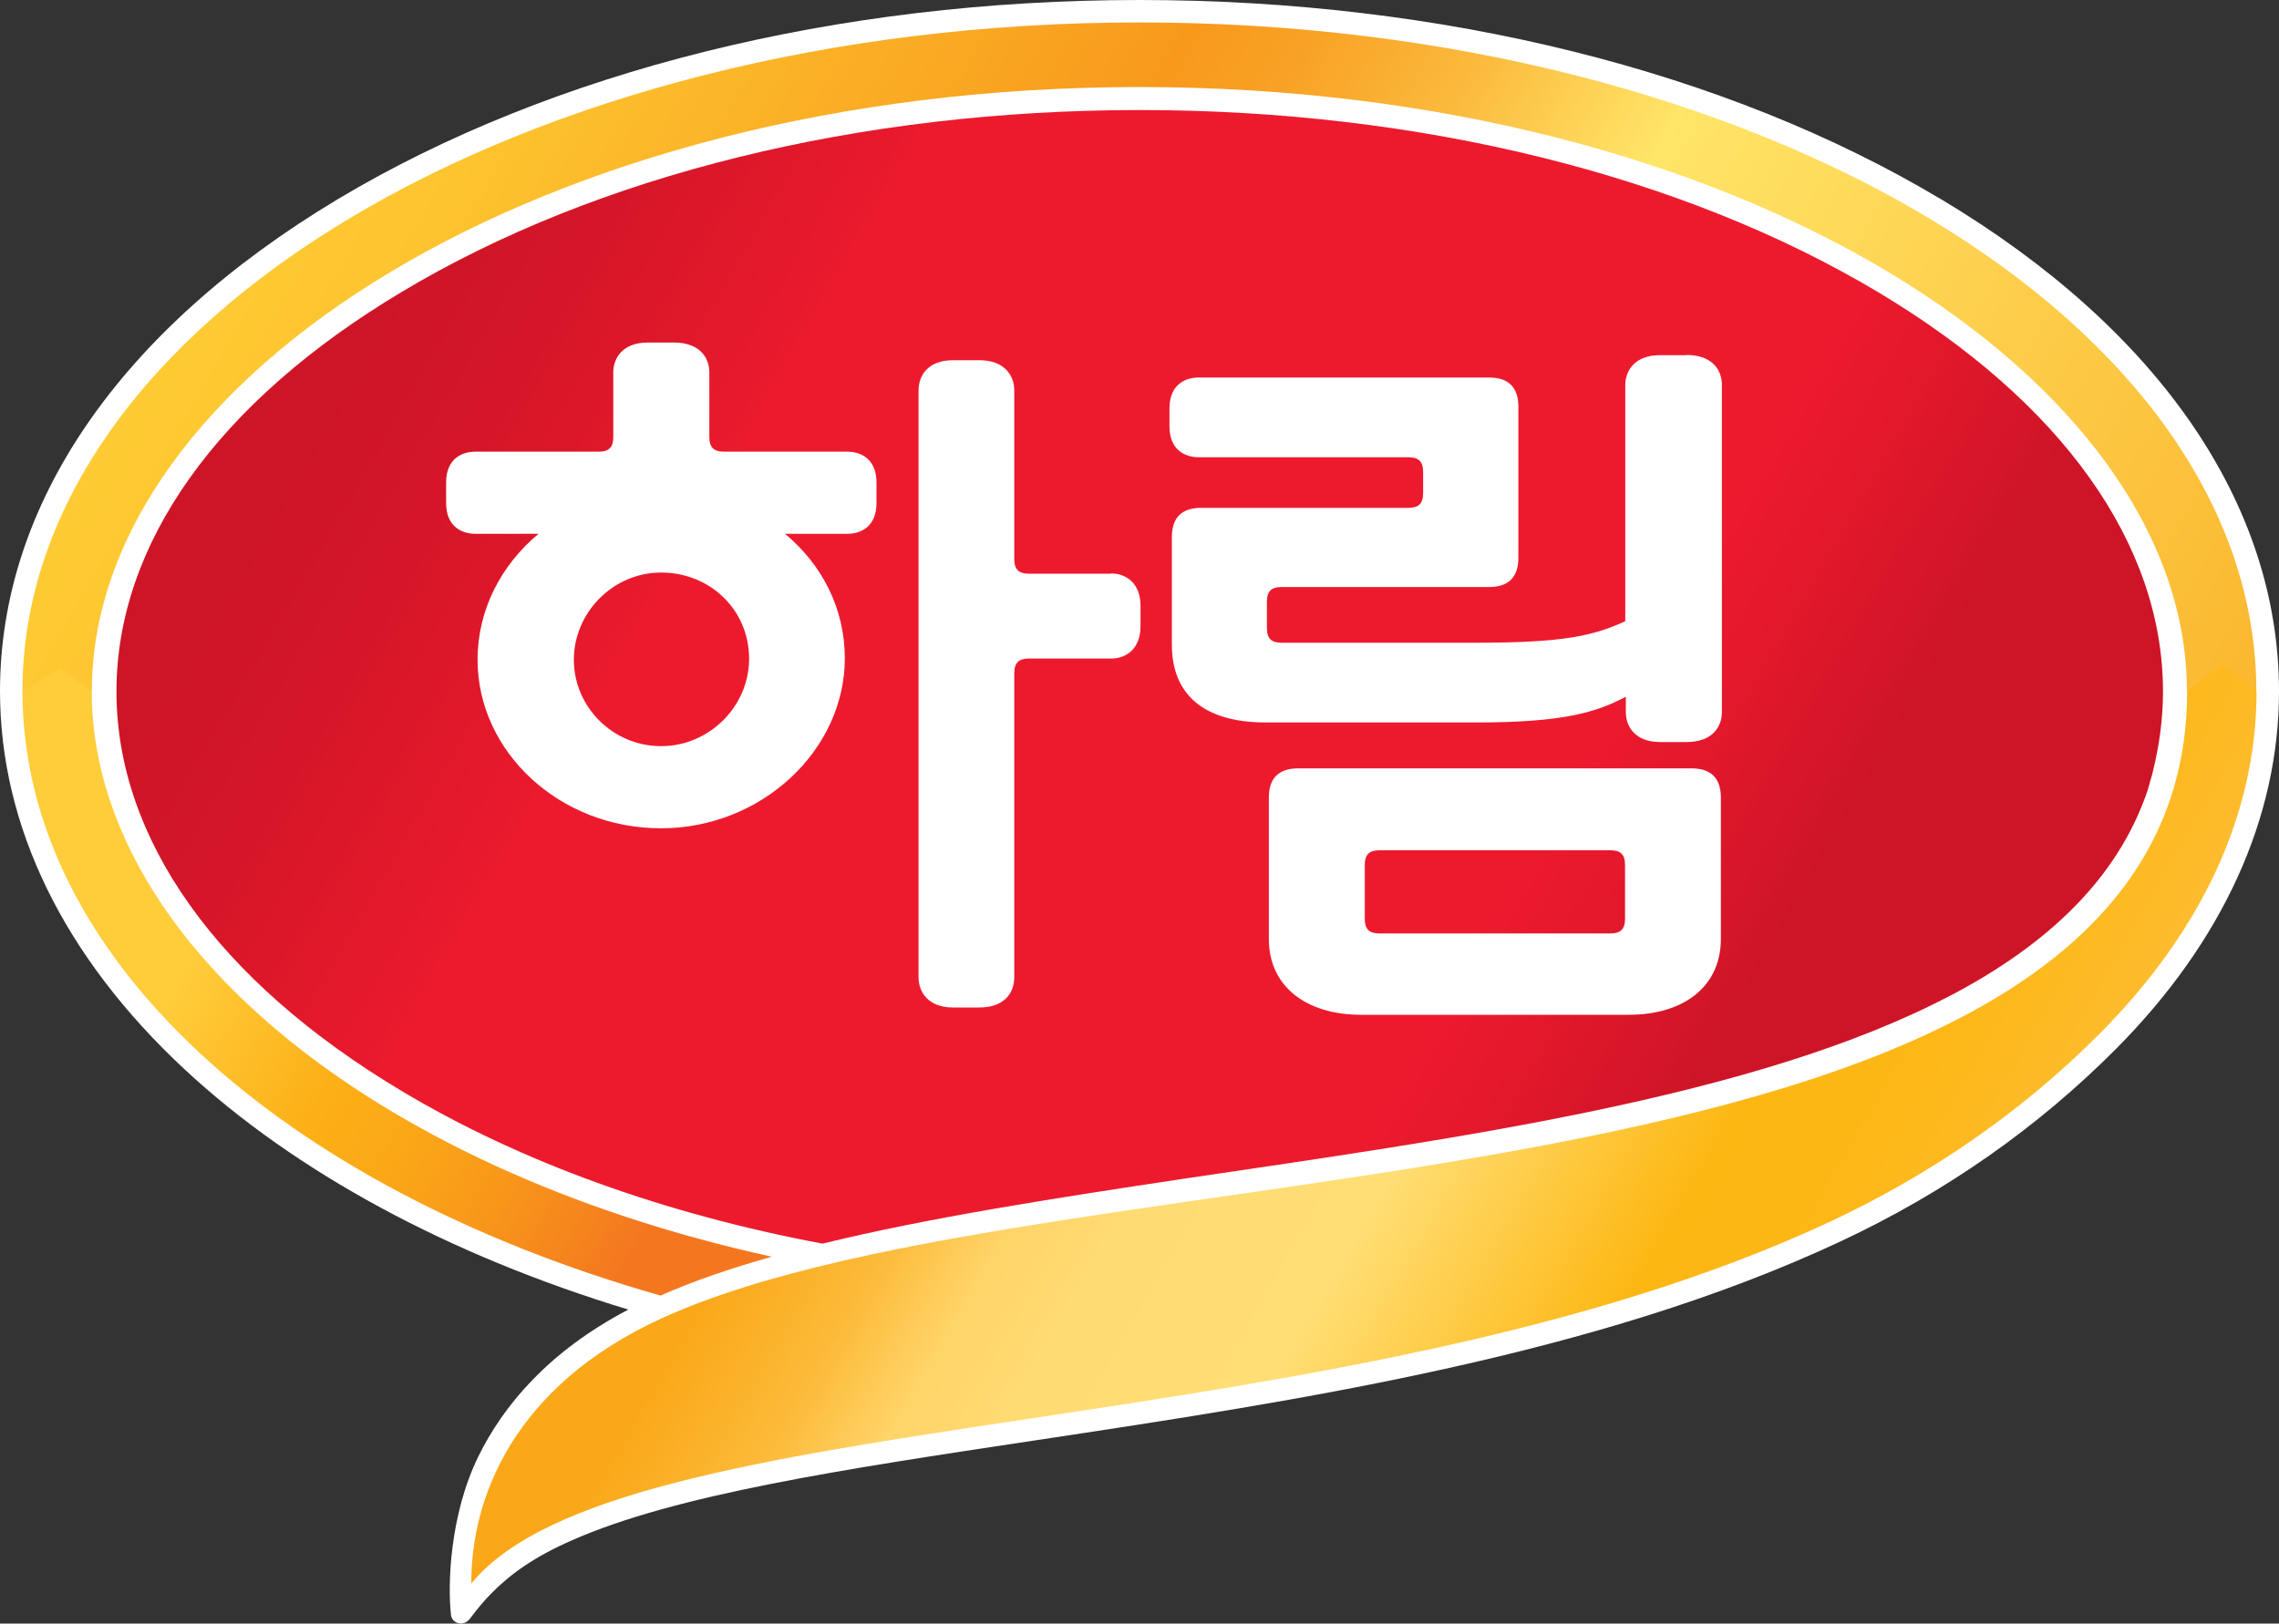 <?xml version="1.0" encoding="UTF-8"?>
<svg xmlns="http://www.w3.org/2000/svg" xmlns:xlink="http://www.w3.org/1999/xlink" viewBox="0 0 200 142.52">
    <rect x="0" y="0" width="200" height="142.52" fill="#333333" stroke="none"/>
    <defs>
        <style>
            .white {
                fill: #fff;
            }

            .logo-line-top {
                fill: url(#line-top-gradient);
            }

            .logo-line-left {
                fill: url(#line-left-gradient);
            }

            .logo-line-right {
                fill: url(#line-right-gradient);
            }

            .logo-bg {
                fill: url(#logo-bg-gradient);
            }
        </style>
        <linearGradient id="line-top-gradient" x1="10.76" y1="147.31" x2="262.25" y2="2.11" gradientTransform="translate(0 144) scale(1 -1)" gradientUnits="userSpaceOnUse">
            <stop offset=".05" stop-color="#ffcd34" />
            <stop offset=".12" stop-color="#fdc42f" />
            <stop offset=".22" stop-color="#faab24" />
            <stop offset=".29" stop-color="#f8991c" />
            <stop offset=".32" stop-color="#f8a124" />
            <stop offset=".37" stop-color="#fbba3d" />
            <stop offset=".43" stop-color="#ffe568" />
            <stop offset=".55" stop-color="#fdcd4a" />
            <stop offset=".71" stop-color="#fab026" />
            <stop offset=".8" stop-color="#faa619" />
        </linearGradient>
        <linearGradient id="line-left-gradient" x1="-6.53" y1="77.72" x2="64.01" y2="36.99" gradientTransform="translate(0 144) scale(1 -1)" gradientUnits="userSpaceOnUse">
            <stop offset=".36" stop-color="#ffcc3a" />
            <stop offset=".56" stop-color="#fcaf16" />
            <stop offset=".65" stop-color="#fba817" />
            <stop offset=".77" stop-color="#f8971a" />
            <stop offset=".91" stop-color="#f47b1f" />
            <stop offset=".93" stop-color="#f47720" />
        </linearGradient>
        <linearGradient id="line-right-gradient" x1="-9.47" y1="119.08" x2="245.46" y2="-28.09" gradientTransform="translate(0 144) scale(1 -1)" gradientUnits="userSpaceOnUse">
            <stop offset=".36" stop-color="#faa818" />
            <stop offset=".37" stop-color="#faac20" />
            <stop offset=".4" stop-color="#fcba39" />
            <stop offset=".43" stop-color="#ffd56a" />
            <stop offset=".44" stop-color="#ffd66c" />
            <stop offset=".46" stop-color="#ffdc73" />
            <stop offset=".52" stop-color="#ffde75" />
            <stop offset=".6" stop-color="#fdb713" />
            <stop offset=".64" stop-color="#fdb716" />
            <stop offset=".66" stop-color="#fdb91f" />
            <stop offset=".69" stop-color="#fdbc2f" />
            <stop offset=".71" stop-color="#fdc046" />
            <stop offset=".73" stop-color="#fec357" />
        </linearGradient>
        <linearGradient id="logo-bg-gradient" x1="28.79" y1="124.42" x2="171.19" y2="42.2" gradientTransform="translate(0 144) scale(1 -1)" gradientUnits="userSpaceOnUse">
            <stop offset=".05" stop-color="#ce1527" />
            <stop offset=".12" stop-color="#d41628" />
            <stop offset=".23" stop-color="#e7192c" />
            <stop offset=".26" stop-color="#ed1a2e" />
            <stop offset=".72" stop-color="#ed1a2e" />
            <stop offset=".77" stop-color="#e5182c" />
            <stop offset=".86" stop-color="#ce1527" />
        </linearGradient>
    </defs>
    <g>
        <path class="white" d="M170.32,17.48C151.5,6.22,126.52,0,99.99,0S48.47,6.22,29.65,17.48C10.52,28.95,0,44.27,0,60.67c0,11.89,5.62,23.36,16.22,33.22,9.68,9,23.12,16.27,38.92,21.07-7.06,3.7-11,8.48-13.17,12.91-2.49,5.09-2.7,11.18-2.39,13.91.08.71,1.08,1.08,1.68.29.6-.81,1.23-1.57,1.97-2.31,1.63-1.63,3.7-3.12,6.95-4.54,9.11-4.04,24.01-6.27,40.6-8.77,23.12-3.49,49.31-7.43,70.75-17.48,9.19-4.3,17.32-10,24.22-16.95,9.32-9.4,14.25-20.23,14.25-31.33,0-16.4-10.52-31.75-29.65-43.2l-.03-.03Z" />
        <path class="logo-line-top logo-line" d="M99.99,1.97C45.85,1.97,1.97,28.26,1.97,60.67h6.09C8.06,33.2,47.4,7.64,99.99,7.64s91.93,25.56,91.93,53.04h6.09C198.01,28.26,154.13,1.97,99.99,1.97Z" />
        <path class="logo-line-right logo-line" d="M195.12,58.29l-3.18,2.39c0,47.58-98.49,38.92-133.84,55.03-13.2,6.03-16.77,15.98-16.74,23.3,13.07-16.04,76.6-11.78,119.33-31.81,8.66-4.07,16.72-9.55,23.67-16.56,8.69-8.77,13.67-19,13.67-29.94l-2.91-2.39v-.03Z" />
        <path class="logo-line-left logo-line" d="M8.06,60.67l-2.81-2.05-3.28,2.05c0,23.44,22.88,43.64,56,53.06,2.91-1.29,6.19-2.41,9.76-3.41-35.64-7.82-59.68-28.16-59.68-49.65Z" />
        <path class="logo-bg" d="M171.24,87.36c8.45-4.46,14.59-10.21,17.22-17.95.1-.31.18-.6.26-.92.08-.26.16-.52.21-.76.58-2.34.89-4.67.89-7.03,0-12.91-8.82-25.38-25.01-35.06-17.22-10.29-40.23-15.98-64.79-15.98s-47.61,5.67-64.79,15.98c-16.19,9.68-25.01,22.15-25.01,35.06s8.82,25.38,25.01,35.06c10.47,6.27,23.12,10.81,36.95,13.41,9.32-2.28,20.18-3.96,31.52-5.67,24.25-3.59,50.54-7.16,67.58-16.17l-.03.03Z" />
        <path class="white" d="M74.35,39.65h-10.81c-.97,0-1.29-.45-1.29-1.29v-5.67c0-1.29-.84-2.62-3.1-2.62h-2.31c-2.18,0-3.02,1.34-3.02,2.62v5.67c0,.84-.31,1.29-1.29,1.29h-10.81c-1.29,0-2.57.71-2.57,2.7v1.81c0,1.99,1.29,2.7,2.57,2.7h5.54c-3.28,2.73-5.35,6.67-5.35,11.05,0,8.11,7.22,14.8,16.09,14.8s16.14-6.88,16.14-14.93c0-4.38-2.02-8.24-5.25-10.92h5.46c1.29,0,2.57-.71,2.57-2.7v-1.81c0-1.99-1.29-2.7-2.57-2.7ZM58.02,65.5c-4.25,0-7.66-3.46-7.66-7.58s3.41-7.66,7.66-7.66,7.72,3.23,7.72,7.58c0,4.12-3.46,7.66-7.72,7.66Z" />
        <path class="white" d="M97.52,50.36h-7.22c-.84,0-1.29-.31-1.29-1.29v-14.8c0-1.29-.84-2.65-3.07-2.65h-2.31c-2.18,0-3.02,1.34-3.02,2.65v51.52c0,1.29.84,2.65,3.02,2.65h2.31c2.26,0,3.07-1.34,3.07-2.65v-26.69c0-.97.45-1.29,1.29-1.29h7.22c1.29,0,2.57-.84,2.57-2.83v-1.81c0-1.99-1.29-2.83-2.57-2.83v.03Z" />
        <path class="white" d="M148.46,67.45h-34.54c-1.68,0-2.57.84-2.57,2.57v12.39c0,4.23,3.33,6.67,8.08,6.67h23.51c4.78,0,8.08-2.44,8.08-6.67v-12.39c0-1.73-.89-2.57-2.57-2.57ZM142.61,80.65c0,.97-.45,1.29-1.29,1.29h-20.26c-.84,0-1.29-.31-1.29-1.29v-4.72c0-.97.45-1.29,1.29-1.29h20.26c.84,0,1.29.31,1.29,1.29v4.72Z" />
        <path class="white" d="M147.96,31.18h-2.31c-2.18,0-3.02,1.36-3.02,2.62v20.73c-2.83,1.31-5.54,1.89-13.02,1.89h-17.14c-.84,0-1.29-.31-1.29-1.29v-2.31c0-.97.45-1.29,1.29-1.29h18.21c1.68,0,2.57-.84,2.57-2.57v-13.25c0-1.73-.89-2.57-2.57-2.57h-25.48c-1.29,0-2.57.71-2.57,2.7v1.6c0,1.99,1.29,2.7,2.57,2.7h18.4c.84,0,1.29.31,1.29,1.29v1.86c0,.97-.45,1.29-1.29,1.29h-18.19c-1.68,0-2.57.84-2.57,2.57v9.45c0,4.23,2.65,6.82,8.24,6.82h18.5c7.61,0,10.52-.89,13.1-2.26v1.36c0,1.29.84,2.62,3.02,2.62h2.31c2.26,0,3.1-1.34,3.1-2.62v-28.74c0-1.29-.84-2.62-3.1-2.62h-.05Z" />
    </g>
</svg>